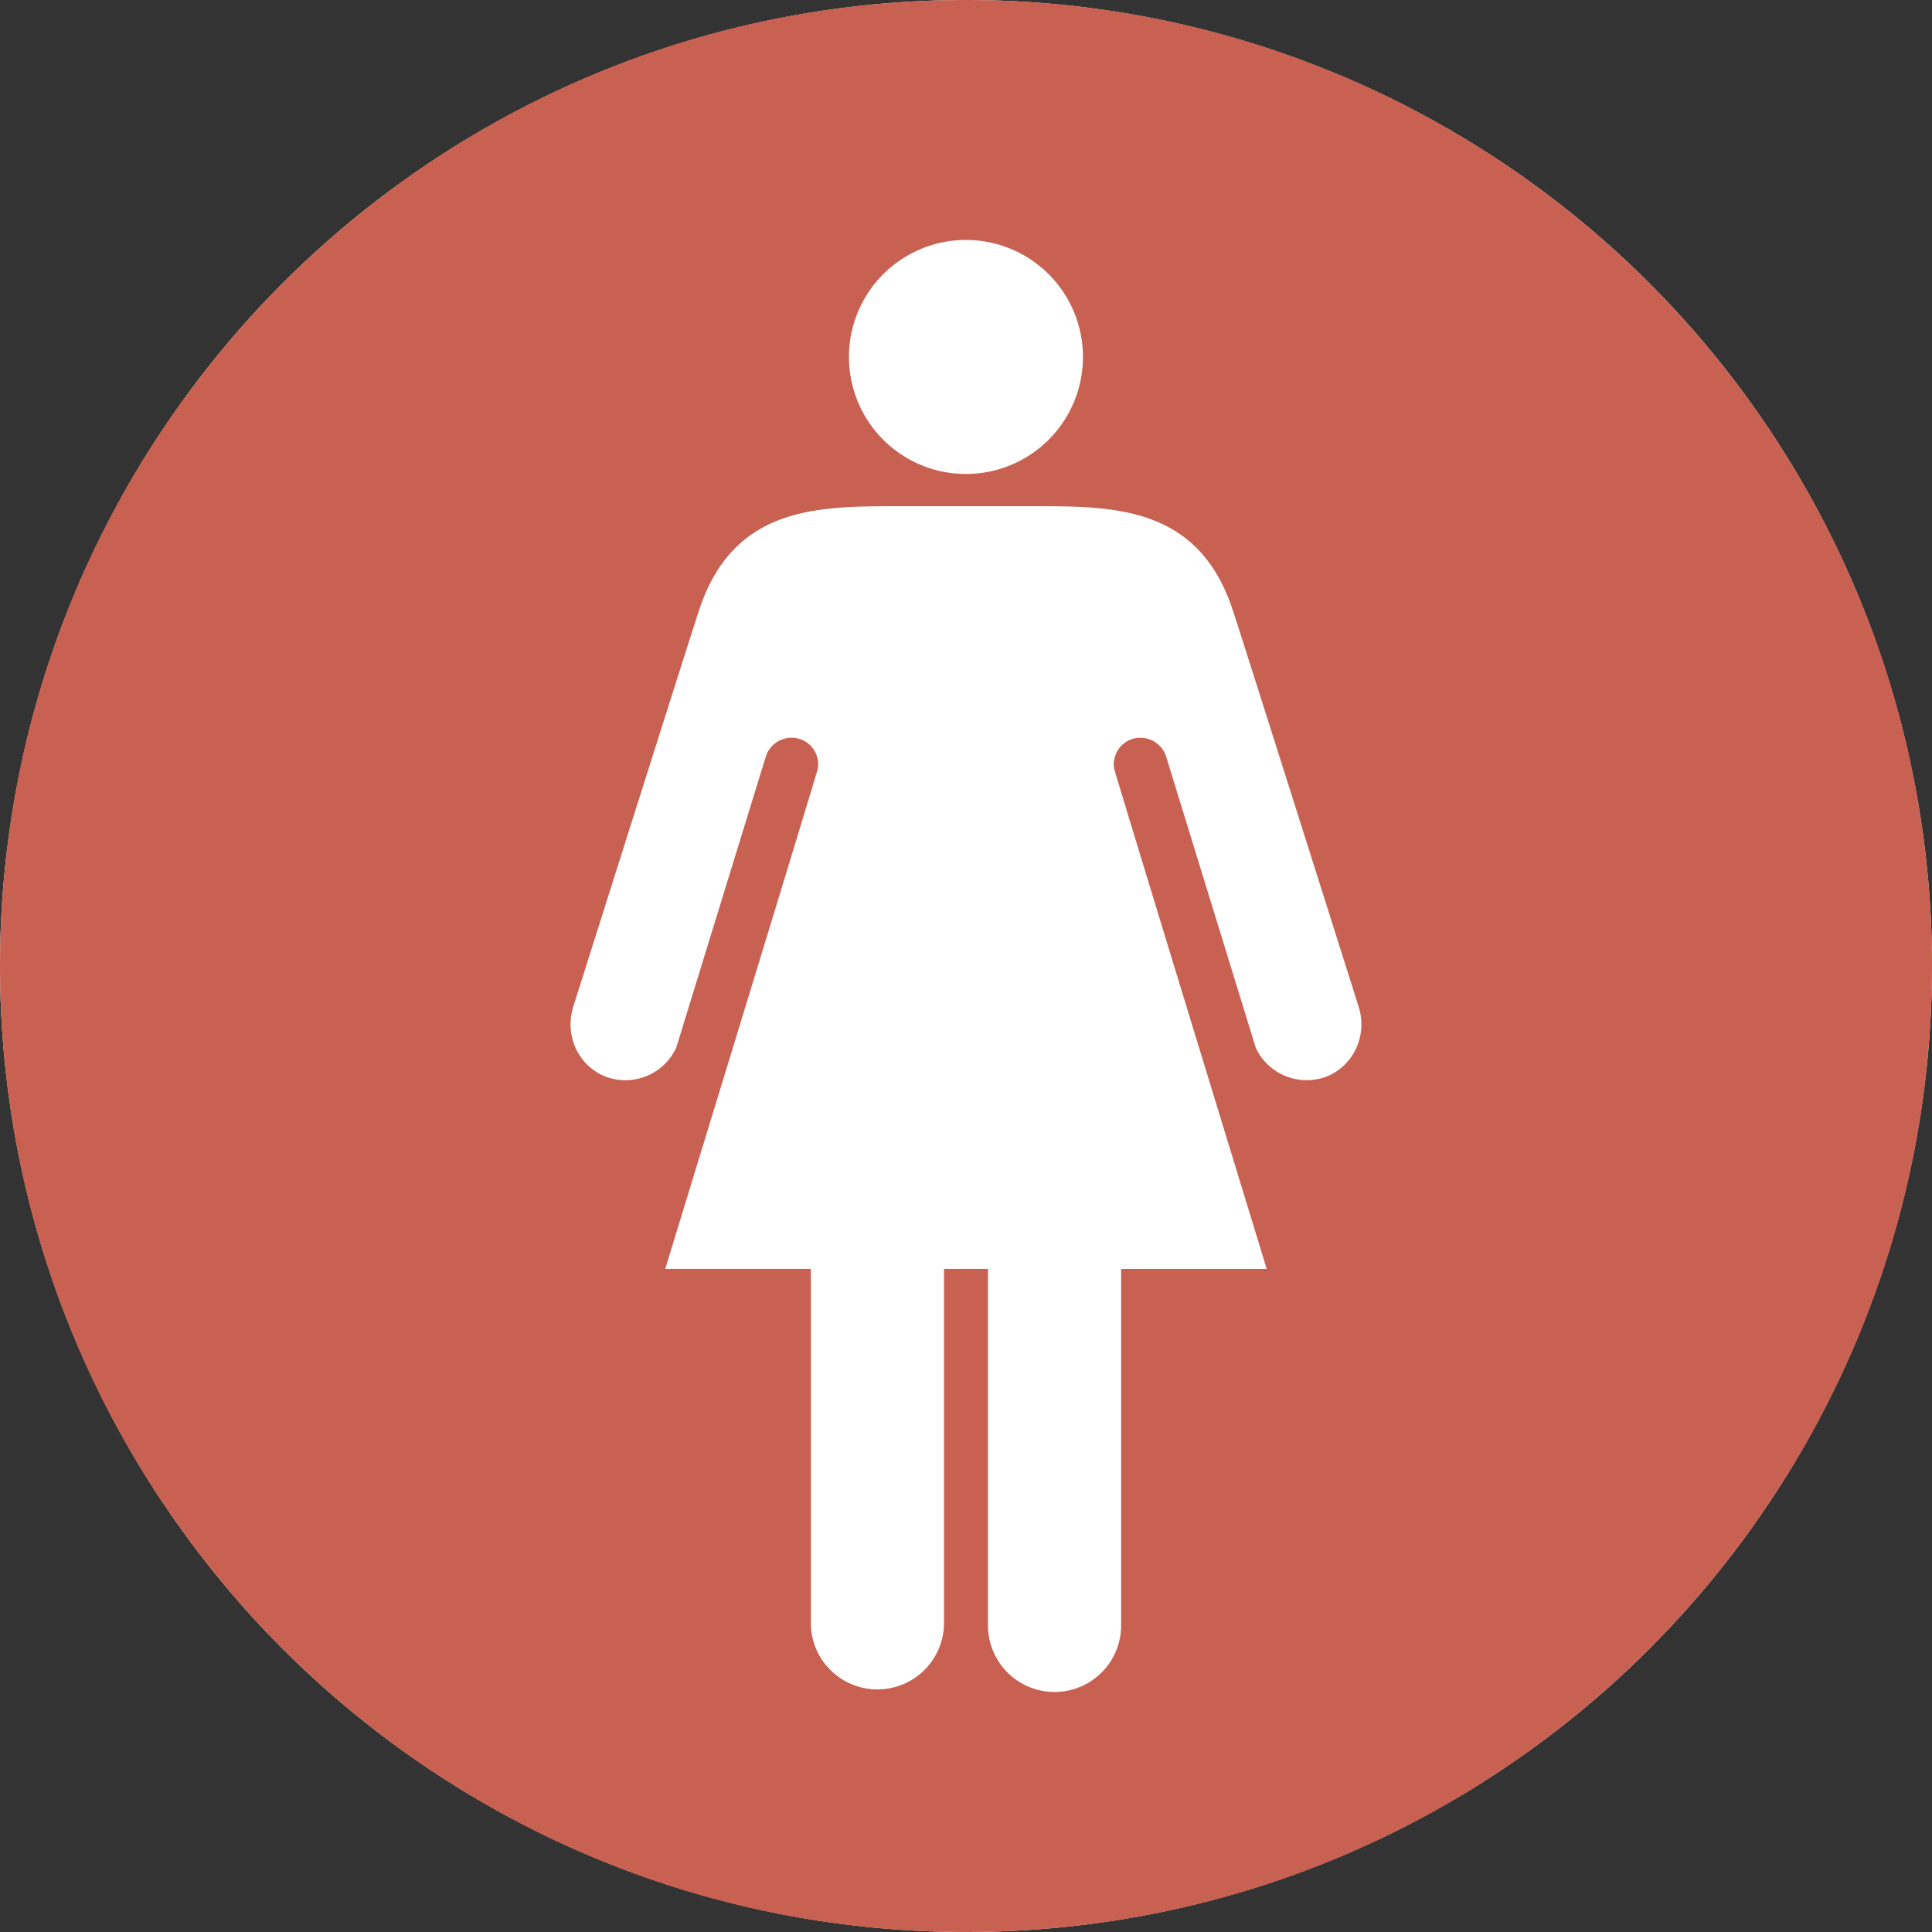 <svg xmlns="http://www.w3.org/2000/svg" role="img" aria-hidden="true" width="40" height="40" viewBox="0 0 40 40">
    <rect x="0" y="0" width="40" height="40" fill="#333333" stroke="none"/>
    <g fill="none" fill-rule="evenodd">
        <circle cx="20" cy="20" r="20" fill="#FFF"/>
        <path fill="#C86151" d="M20 0C8.955 0 0 8.954 0 20c0 11.045 8.954 20 20 20s20-8.954 20-20C40 8.955 31.045 0 20 0zm-.001 4.968a2.422 2.422 0 1 1 0 4.845 2.422 2.422 0 0 1 0-4.845zm7.378 17.35a1.162 1.162 0 0 1-1.378-.626l-1.853-6.02a.56.56 0 0 0-.7-.373.553.553 0 0 0-.38.611c-.008.01 2.74 8.988 3.16 10.362h-3.014v7.38a1.378 1.378 0 1 1-2.757 0V26.271h-.911v7.38a1.379 1.379 0 0 1-2.756 0v-7.38h-3.015c.42-1.374 3.169-10.35 3.16-10.361a.552.552 0 0 0-.38-.612.56.56 0 0 0-.7.373L14 21.693a1.162 1.162 0 0 1-1.377.626c-.609-.183-.948-.84-.758-1.464 0 0 2.572-8.134 2.6-8.193.7-2.185 2.466-2.178 4.09-2.182h2.889c1.624.004 3.39-.003 4.088 2.182.03.06 2.601 8.193 2.601 8.193.191.623-.149 1.28-.756 1.464z"/>
    </g>
</svg>
